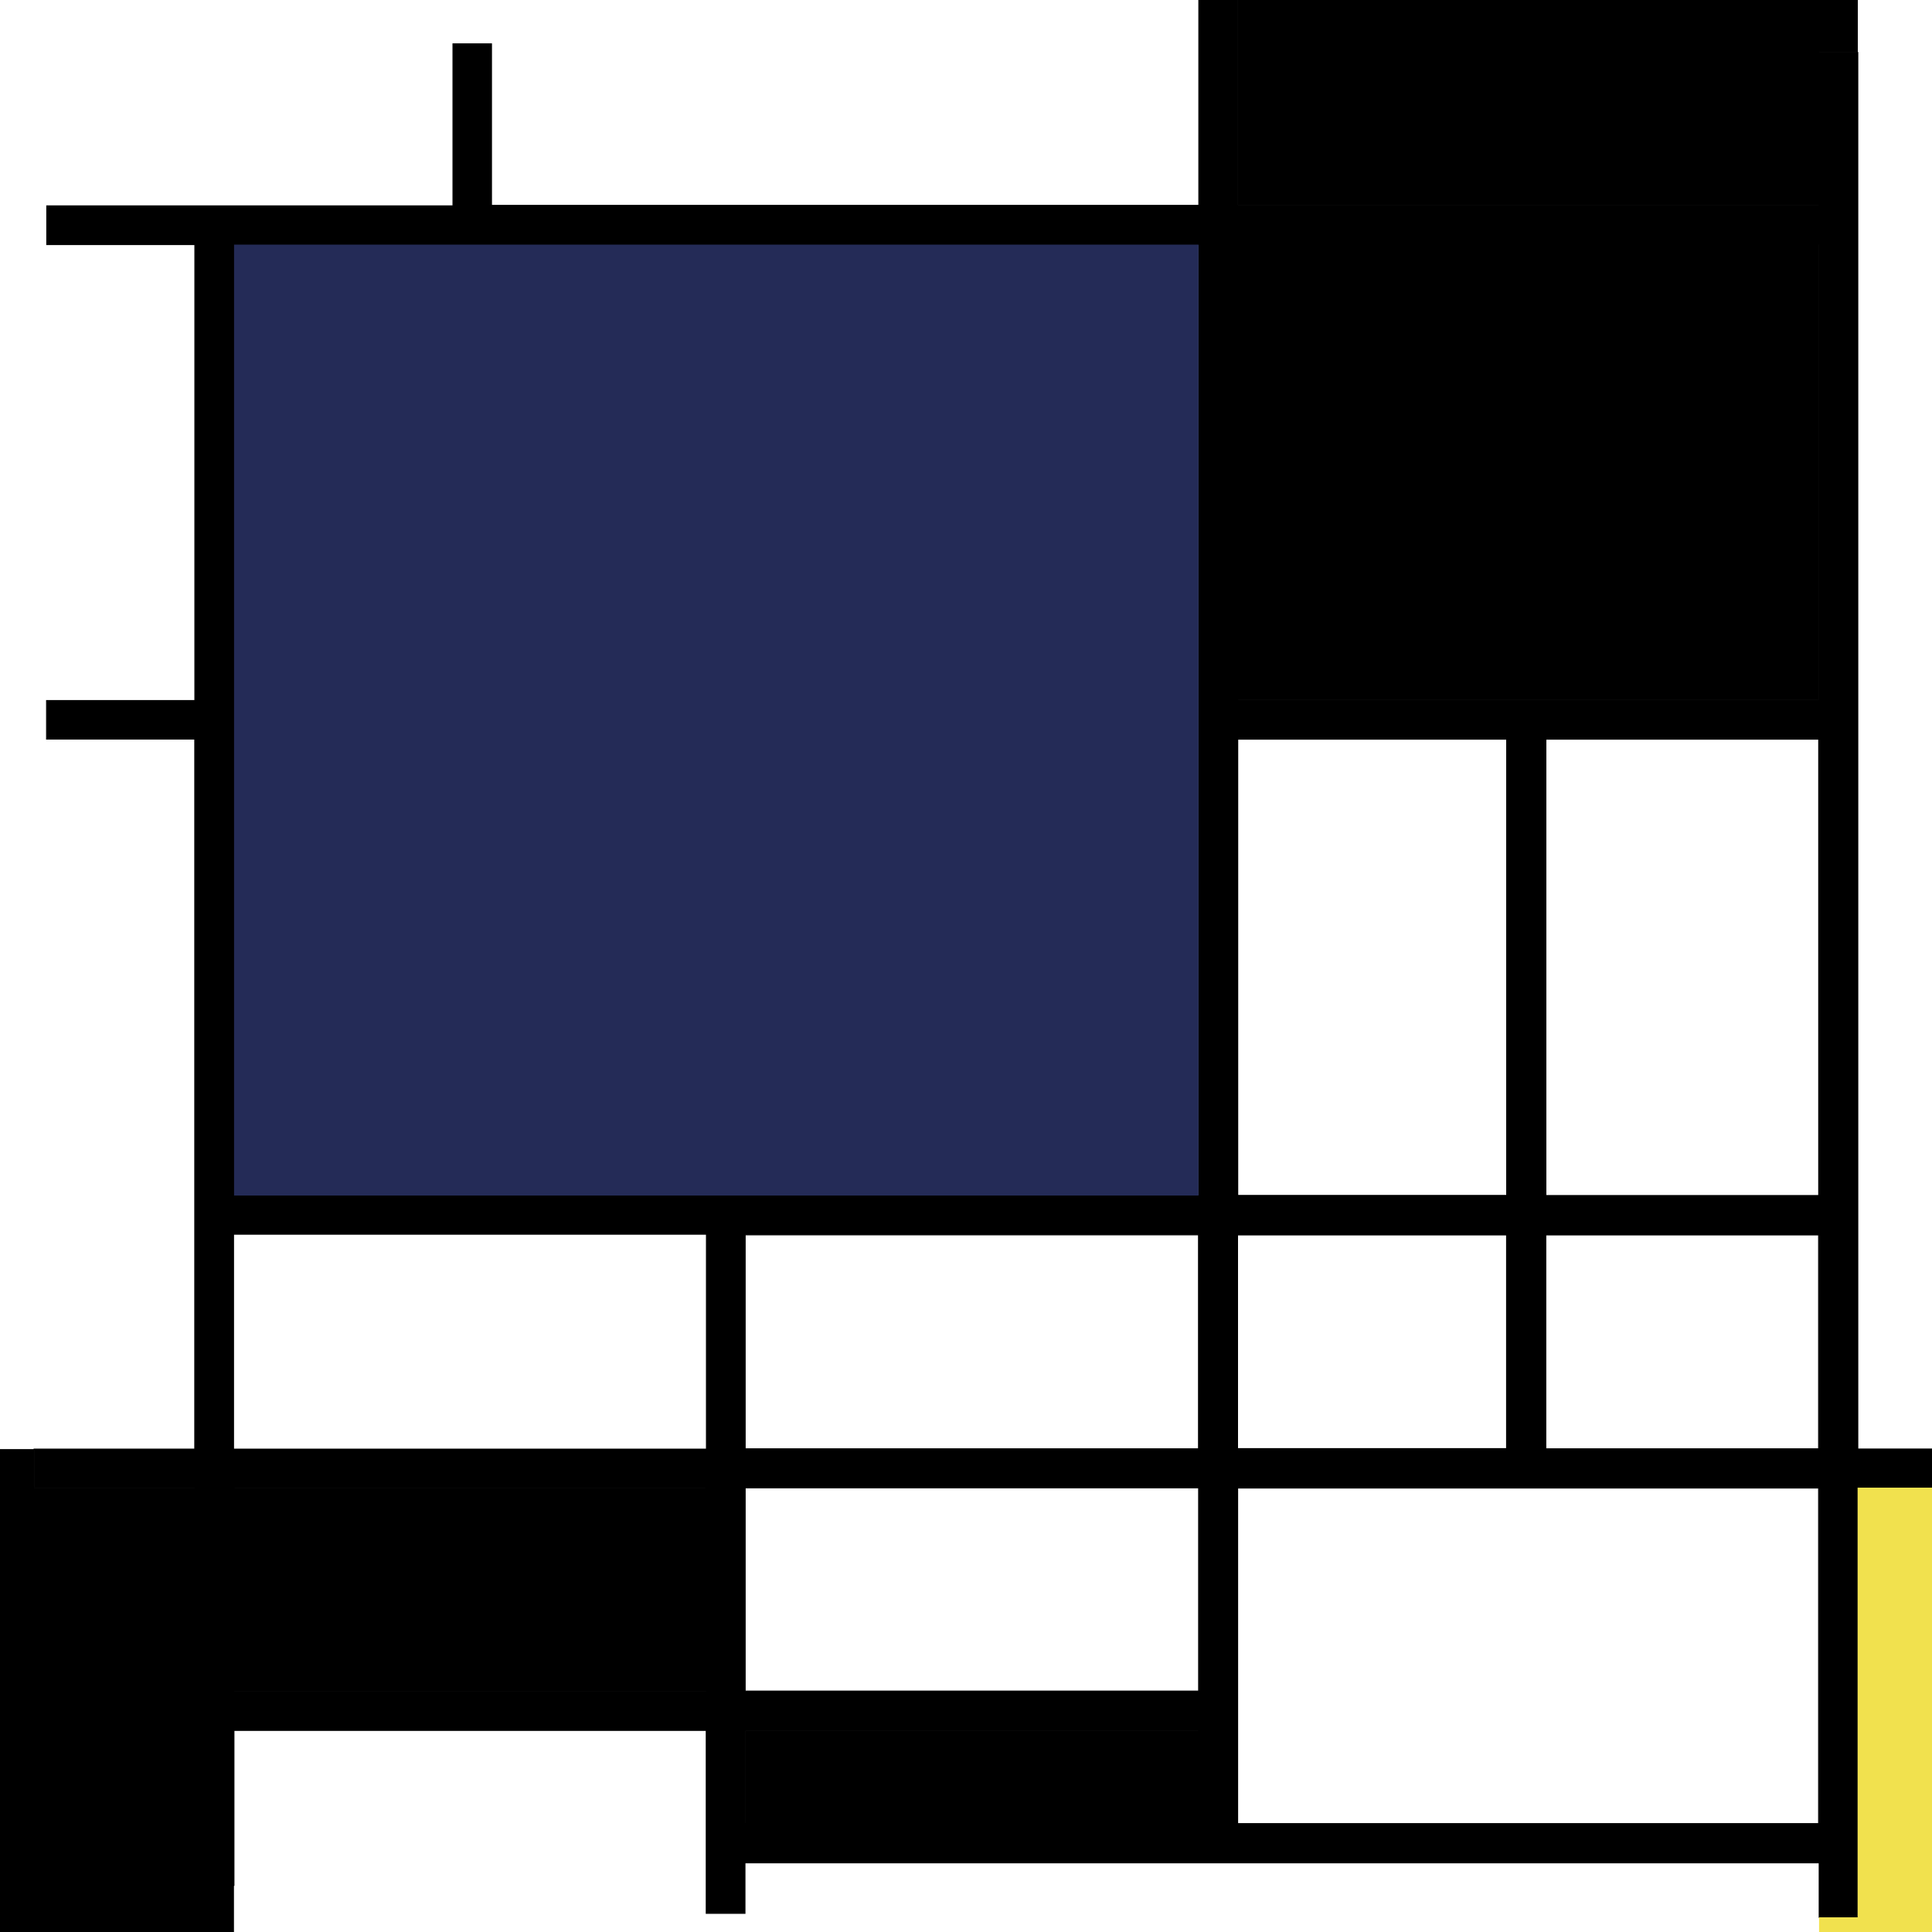 <svg xmlns="http://www.w3.org/2000/svg" version="1.1" xmlns:xlink="http://www.w3.org/1999/xlink" preserveAspectRatio="none" x="0px" y="0px" width="512px" height="512px" viewBox="0 0 512 512"><rect x="0" y="0" width="512" height="512" fill="#808080" stroke="none"/><svg version="1.1" xmlns="http://www.w3.org/2000/svg" viewBox="0 0 2000 2000"><path fill="#ffffff" d="M2000,2000c-666.8,0-1333.4,0-2000,0C0,1333.4,0,666.7,0,0c666.7,0,1333.3,0,2000,0C2000,666.6,2000,1333.3,2000,2000z"></path></svg><svg version="1.1" xmlns="http://www.w3.org/2000/svg" viewBox="0 0 2000 2000"><path stroke="#000000" fill="#000000" d="M2000,1540h-76.9v444.8h-39.9v-56.4h-1112v52.3h-40.1v-189.4H242.2v160.4h-40.1v-411.5H35.3v-40.1h166.3v-735H48.2v-39.9
	h153.5v-472H48.4v-40.1h420.5V45.4h39.9v167.2H1241V0h40v212.6h602.2V54.3h40V1500h76.8V1540z M242.4,253.2v984.4h998.4V253.2H242.4
	z M1281.2,724.7h601.4V253.3h-601.4V724.7z M1882.6,1887.8v-347.4h-601.4v347.4H1882.6z M1600.3,765.2v472.4h282.4V765.2H1600.3z
	 M1281.3,765.2v472.3h278.4V765.2L1281.3,765.2z M242.2,1499.6h488.5v-221.4H242.2V1499.6z M1240.7,1499.8v-221.5H771.4v221.5
	H1240.7z M242.4,1540.2v210.4h488.4v-210.4H242.4z M771.4,1540.2v210.4h469.4v-210.4L771.4,1540.2z M1882.6,1499.8v-221.4h-282.4
	v221.4H1882.6z M1281.1,1499.6h278.5v-221.2h-278.5V1499.6z M1240.8,1791.3H771.4v96.4h469.4V1791.3z"></path></svg><svg version="1.1" xmlns="http://www.w3.org/2000/svg" viewBox="0 0 2000 2000"><path fill="#000000" d="M1883.2,212.6c-200.6,0-401.5,0-602.2,0c0-71,0-141.5,0-212.6c213.9,0,428.2,0,642.2,0c0,17.9,0,36.3,0,54.3 c-13.2,0-26.5,0-40,0C1883.2,107.8,1883.2,159.8,1883.2,212.6z"></path></svg><svg version="1.1" xmlns="http://www.w3.org/2000/svg" viewBox="0 0 2000 2000"><path fill="#000000" d="M1882.6,724.7c-200.8,0-400.8,0-601.4,0c0-157.3,0-314,0-471.4c200.6,0,400.7,0,601.4,0 C1882.6,410.5,1882.6,567.3,1882.6,724.7z"></path></svg><svg version="1.1" xmlns="http://www.w3.org/2000/svg" viewBox="0 0 2000 2000"><path fill="#242B57" d="M1240.7,1237.6c-163.1,0-835.4,0-998.4,0c0-70.3,0-914,0-984.4c163,0,835.4,0,998.4,0 C1240.7,323.5,1240.7,1167.2,1240.7,1237.6z"></path></svg><svg version="1.1" xmlns="http://www.w3.org/2000/svg" viewBox="0 0 2000 2000"><path fill="#ffffff00" d="M730.8,1499.6c-163.1,0-325.6,0-488.5,0c0-70.3,0-151,0-221.4c163,0,325.5,0,488.5,0	C730.8,1348.6,730.8,1429.3,730.8,1499.6z"></path></svg><svg version="1.1" xmlns="http://www.w3.org/2000/svg" viewBox="0 0 2000 2000"><path fill="#000000" d="M730.7,1750.6c-163.1,0-325.4,0-488.4,0c0-70.3,0-140,0-210.4c163,0,325.4,0,488.4,0	C730.7,1610.5,730.7,1680.3,730.7,1750.6z"></path></svg><svg version="1.1" xmlns="http://www.w3.org/2000/svg" viewBox="0 0 2000 2000"><path fill="#000000" d="M1240.8,1887.7c-156.8,0-312.7,0-469.4,0c0-32.3,0-64,0-96.4c156.6,0,312.7,0,469.4,0	C1240.8,1823.6,1240.8,1855.4,1240.8,1887.7z"></path></svg><svg version="1.1" xmlns="http://www.w3.org/2000/svg" viewBox="0 0 2000 2000"><path fill="#000000" d="M242.2,1951.7c0,16,0,32.3,0,48.3c-80.7,0-161.5,0-242.2,0c0-166.7,0-333.2,0-499.9c11.7,0,23.6,0,35.3,0	c0,13.3,0,26.5,0,40.1c56,0,111,0,166.8,0c0,137.4,0,274.2,0,411.6C215.7,1951.7,229.1,1951.7,242.2,1951.7z"></path></svg><svg version="1.1" xmlns="http://www.w3.org/2000/svg" viewBox="0 0 2000 2000"><path fill="#F1E14E" d="M1923,1540c25.7,0,51.3,0,77,0c0,153.3,0,306.7,0,460c-39,0-77.9,0-116.9,0c0-5,0-10.3,0-15.2	c13.3,0,26.4,0,39.9,0C1923,1835.9,1923,1688.1,1923,1540z"></path></svg></svg>